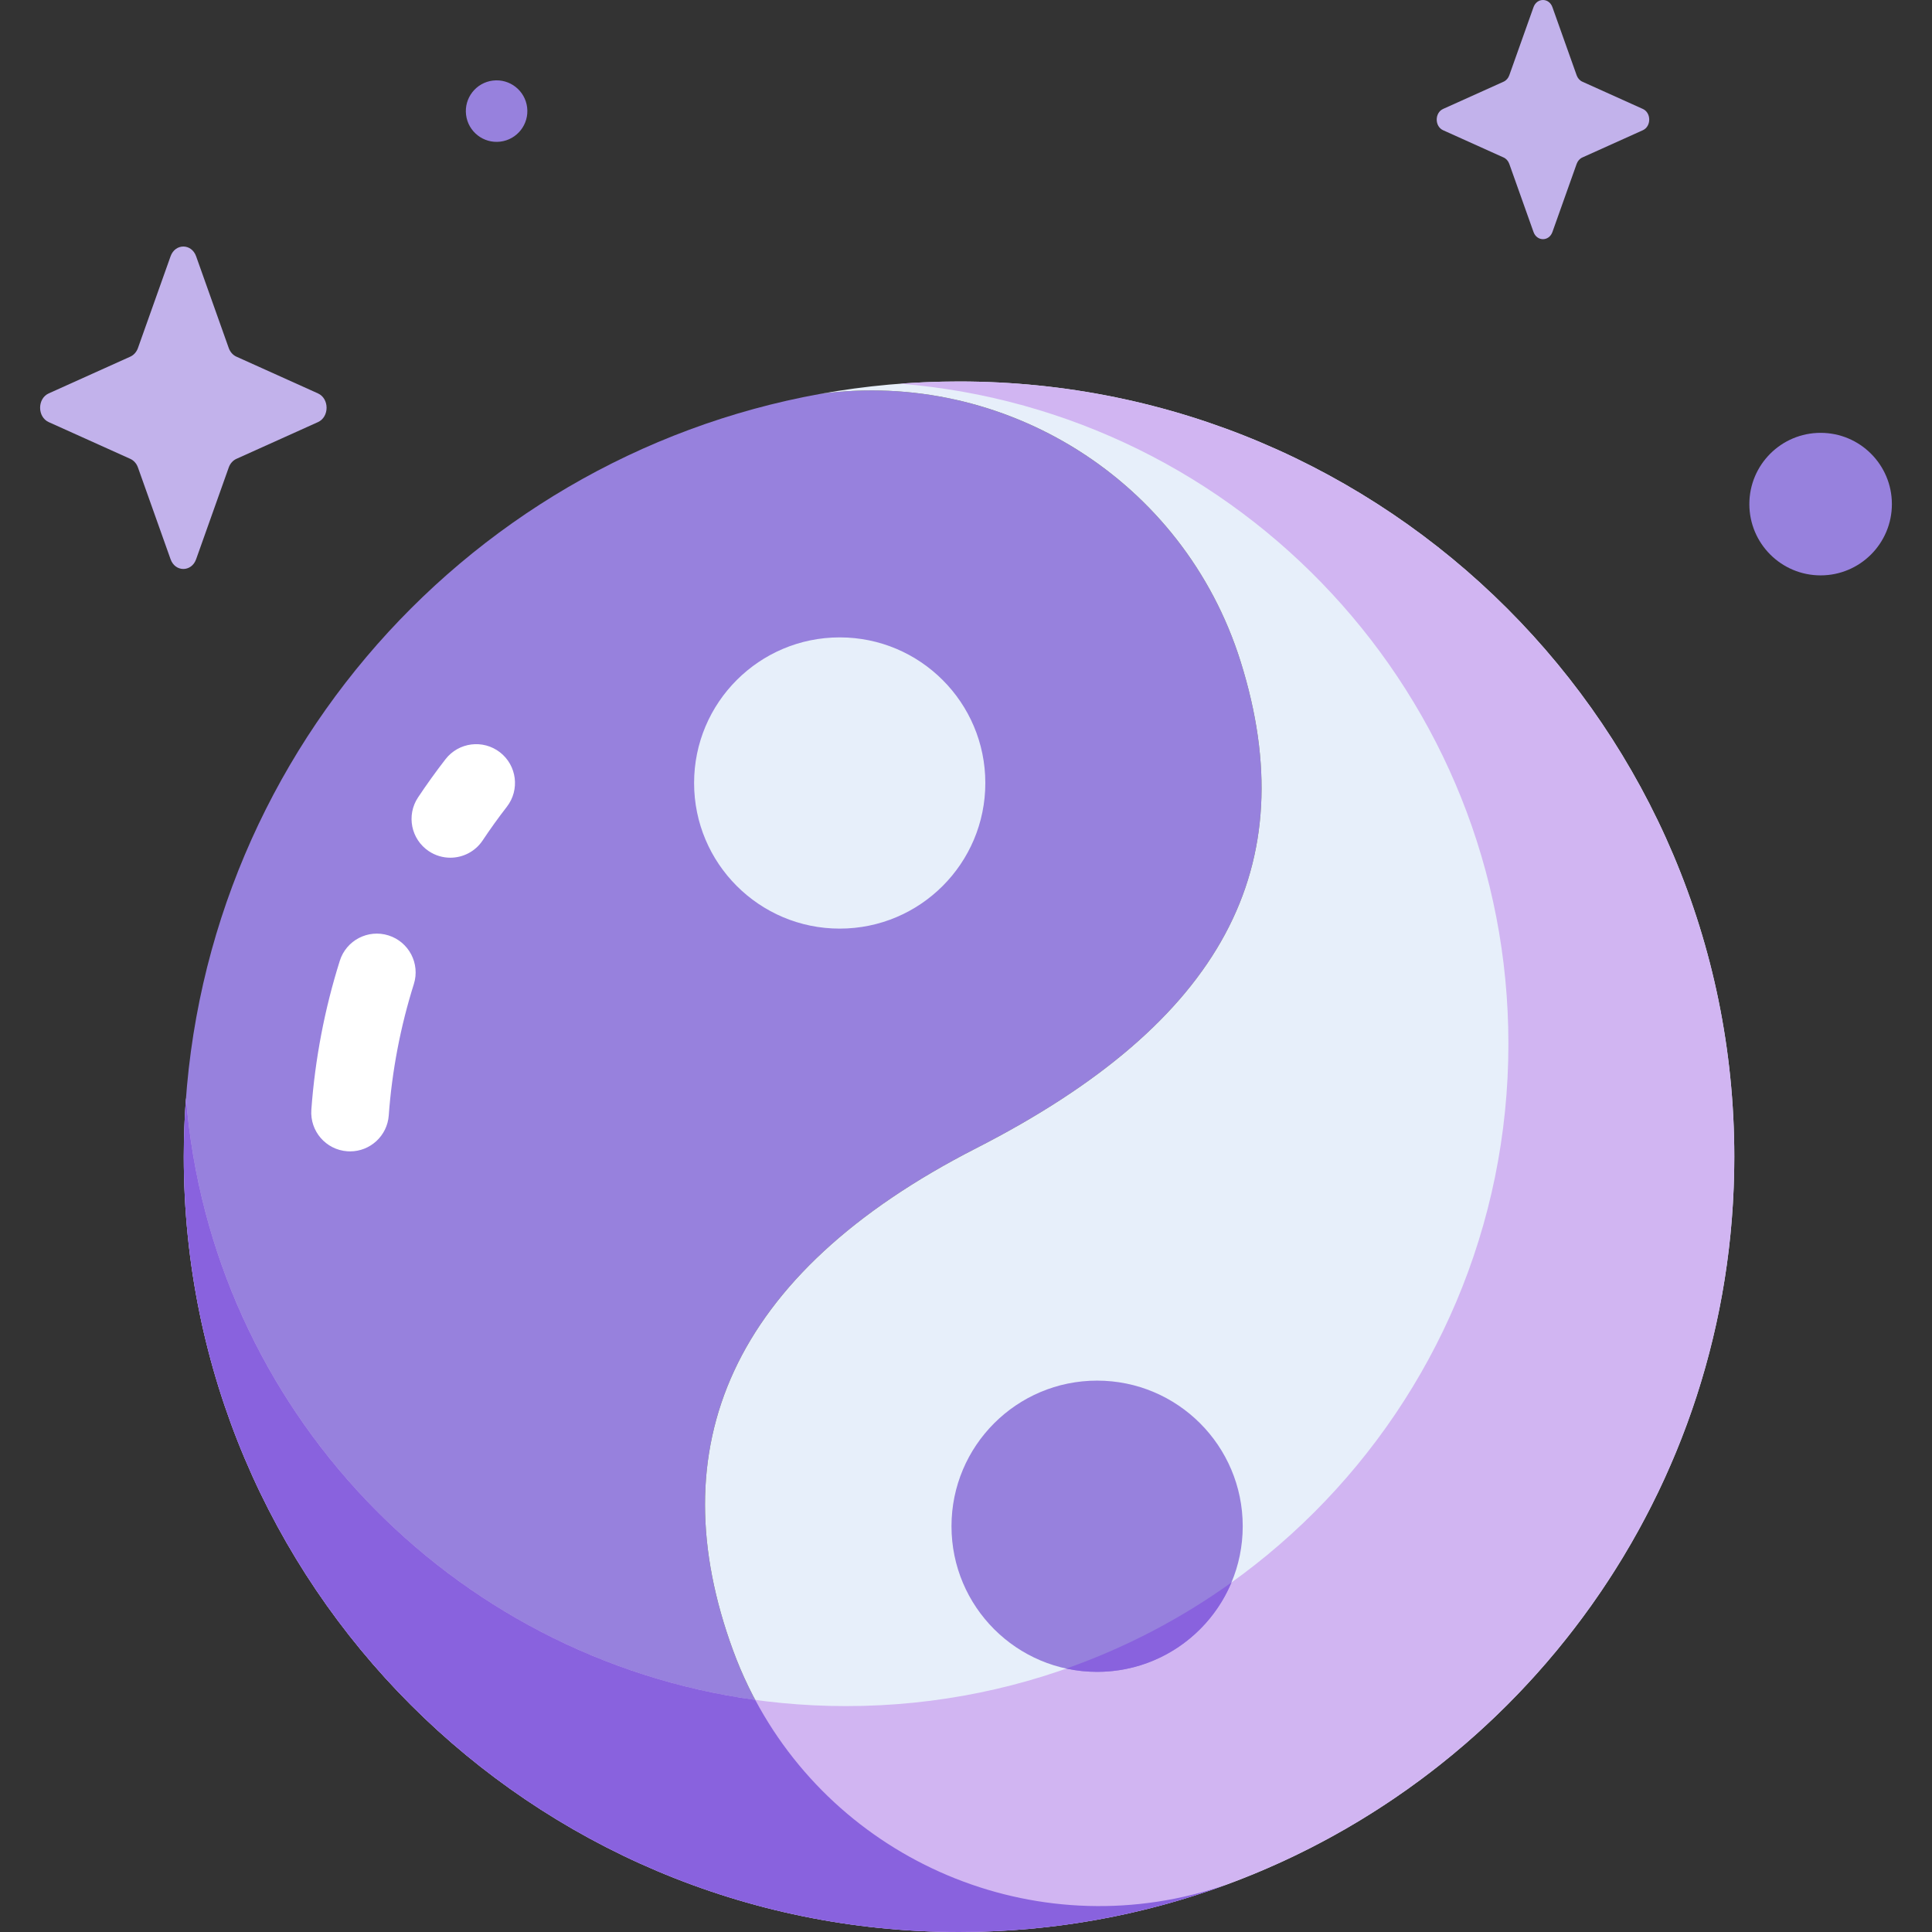 <svg id="Capa_1" enable-background="new 0 0 497.834 497.834" height="512" viewBox="0 0 497.834 497.834" width="512" xmlns="http://www.w3.org/2000/svg"><rect x="0" y="0" width="497.834" height="497.834" fill="#333333" stroke="none"/><g><g><path d="m188.916 425.318c-19.149-52.091-1.057-96.914 62.649-129.455s84.584-72.809 68.133-125.346c-14.721-47.009-61.047-75.37-108.269-69.033-93.295 16.83-164.07 98.439-164.07 196.583 0 110.328 89.439 199.767 199.767 199.767 24.215 0 47.423-4.311 68.901-12.203-51.594 17.832-108.193-8.848-127.111-60.313z" fill="#9781dd"/><path d="m446.892 298.067c0-110.328-89.439-199.767-199.767-199.767-12.185 0-24.114 1.094-35.697 3.184 47.222-6.337 93.548 22.024 108.269 69.033 16.452 52.537-4.427 92.805-68.133 125.346s-81.797 77.364-62.649 129.455c18.919 51.465 75.517 78.145 127.11 60.313 76.379-28.067 130.867-101.451 130.867-187.564z" fill="#e7effa"/><path d="m247.125 98.3c-5.102 0-10.159.193-15.165.569 87.733 7.093 156.723 80.533 156.723 170.093 0 94.254-76.408 170.663-170.663 170.663-89.56 0-162.999-68.99-170.093-156.723-.376 5.006-.57 10.063-.57 15.165 0 110.328 89.439 199.767 199.767 199.767s199.767-89.439 199.767-199.767-89.438-199.767-199.766-199.767z" fill="#d1b5f2"/><path d="m247.125 497.834c24.215 0 47.423-4.311 68.901-12.203-47.159 16.299-98.493-4.595-121.418-47.609-78.634-10.79-140.19-75.141-146.676-155.069-.374 4.99-.574 10.029-.574 15.115 0 110.327 89.439 199.766 199.767 199.766z" fill="#8962de"/><g><path d="m116.039 221.013c-1.904 0-3.829-.543-5.533-1.677-4.598-3.061-5.843-9.269-2.781-13.866 2.231-3.352 4.611-6.662 7.073-9.839 3.384-4.366 9.668-5.16 14.03-1.778 4.365 3.383 5.161 9.665 1.778 14.03-2.17 2.799-4.268 5.717-6.235 8.672-1.926 2.892-5.1 4.458-8.332 4.458z" fill="#fff"/></g><g><path d="m90.213 296.686c-.243 0-.487-.009-.734-.027-5.508-.399-9.649-5.189-9.25-10.697.945-13.031 3.413-25.949 7.334-38.394 1.66-5.268 7.278-8.191 12.543-6.532 5.268 1.66 8.192 7.275 6.533 12.543-3.455 10.965-5.63 22.347-6.463 33.831-.382 5.261-4.77 9.276-9.963 9.276z" fill="#fff"/></g><circle cx="216.375" cy="201.762" fill="#e7effa" r="37.522"/><circle cx="282.701" cy="393.278" fill="#9781dd" r="37.522"/><path d="m317.318 407.772c-12.949 9.28-27.252 16.786-42.553 22.179 2.559.551 5.212.849 7.936.849 15.584 0 28.947-9.503 34.617-23.028z" fill="#8962de"/></g><path d="m50.533 66.033 8.41 23.649c.36 1.012 1.073 1.815 1.972 2.22l21.011 9.466c2.968 1.337 2.968 6.067 0 7.404l-21.011 9.466c-.9.405-1.612 1.208-1.972 2.22l-8.41 23.648c-1.188 3.341-5.39 3.341-6.578 0l-8.41-23.648c-.36-1.013-1.073-1.815-1.973-2.22l-21.011-9.466c-2.968-1.337-2.968-6.067 0-7.404l21.011-9.466c.9-.405 1.613-1.208 1.973-2.22l8.41-23.649c1.188-3.341 5.39-3.341 6.578 0z" fill="#c2b2eb"/><path d="m400.03 1.859 6.239 17.542c.267.751.796 1.346 1.463 1.647l15.585 7.022c2.202.992 2.202 4.5 0 5.492l-15.585 7.022c-.667.301-1.196.896-1.463 1.647l-6.239 17.542c-.881 2.478-3.998 2.478-4.88 0l-6.239-17.542c-.267-.751-.796-1.346-1.463-1.647l-15.585-7.022c-2.202-.992-2.202-4.5 0-5.492l15.585-7.022c.667-.301 1.196-.896 1.463-1.647l6.239-17.542c.882-2.479 3.999-2.479 4.88 0z" fill="#c2b2eb"/><g fill="#9781dd"><circle cx="469.134" cy="129.898" r="18.364"/><ellipse cx="127.905" cy="28.593" rx="7.922" ry="7.922" transform="matrix(.993 -.122 .122 .993 -2.535 15.842)"/></g></g></svg>